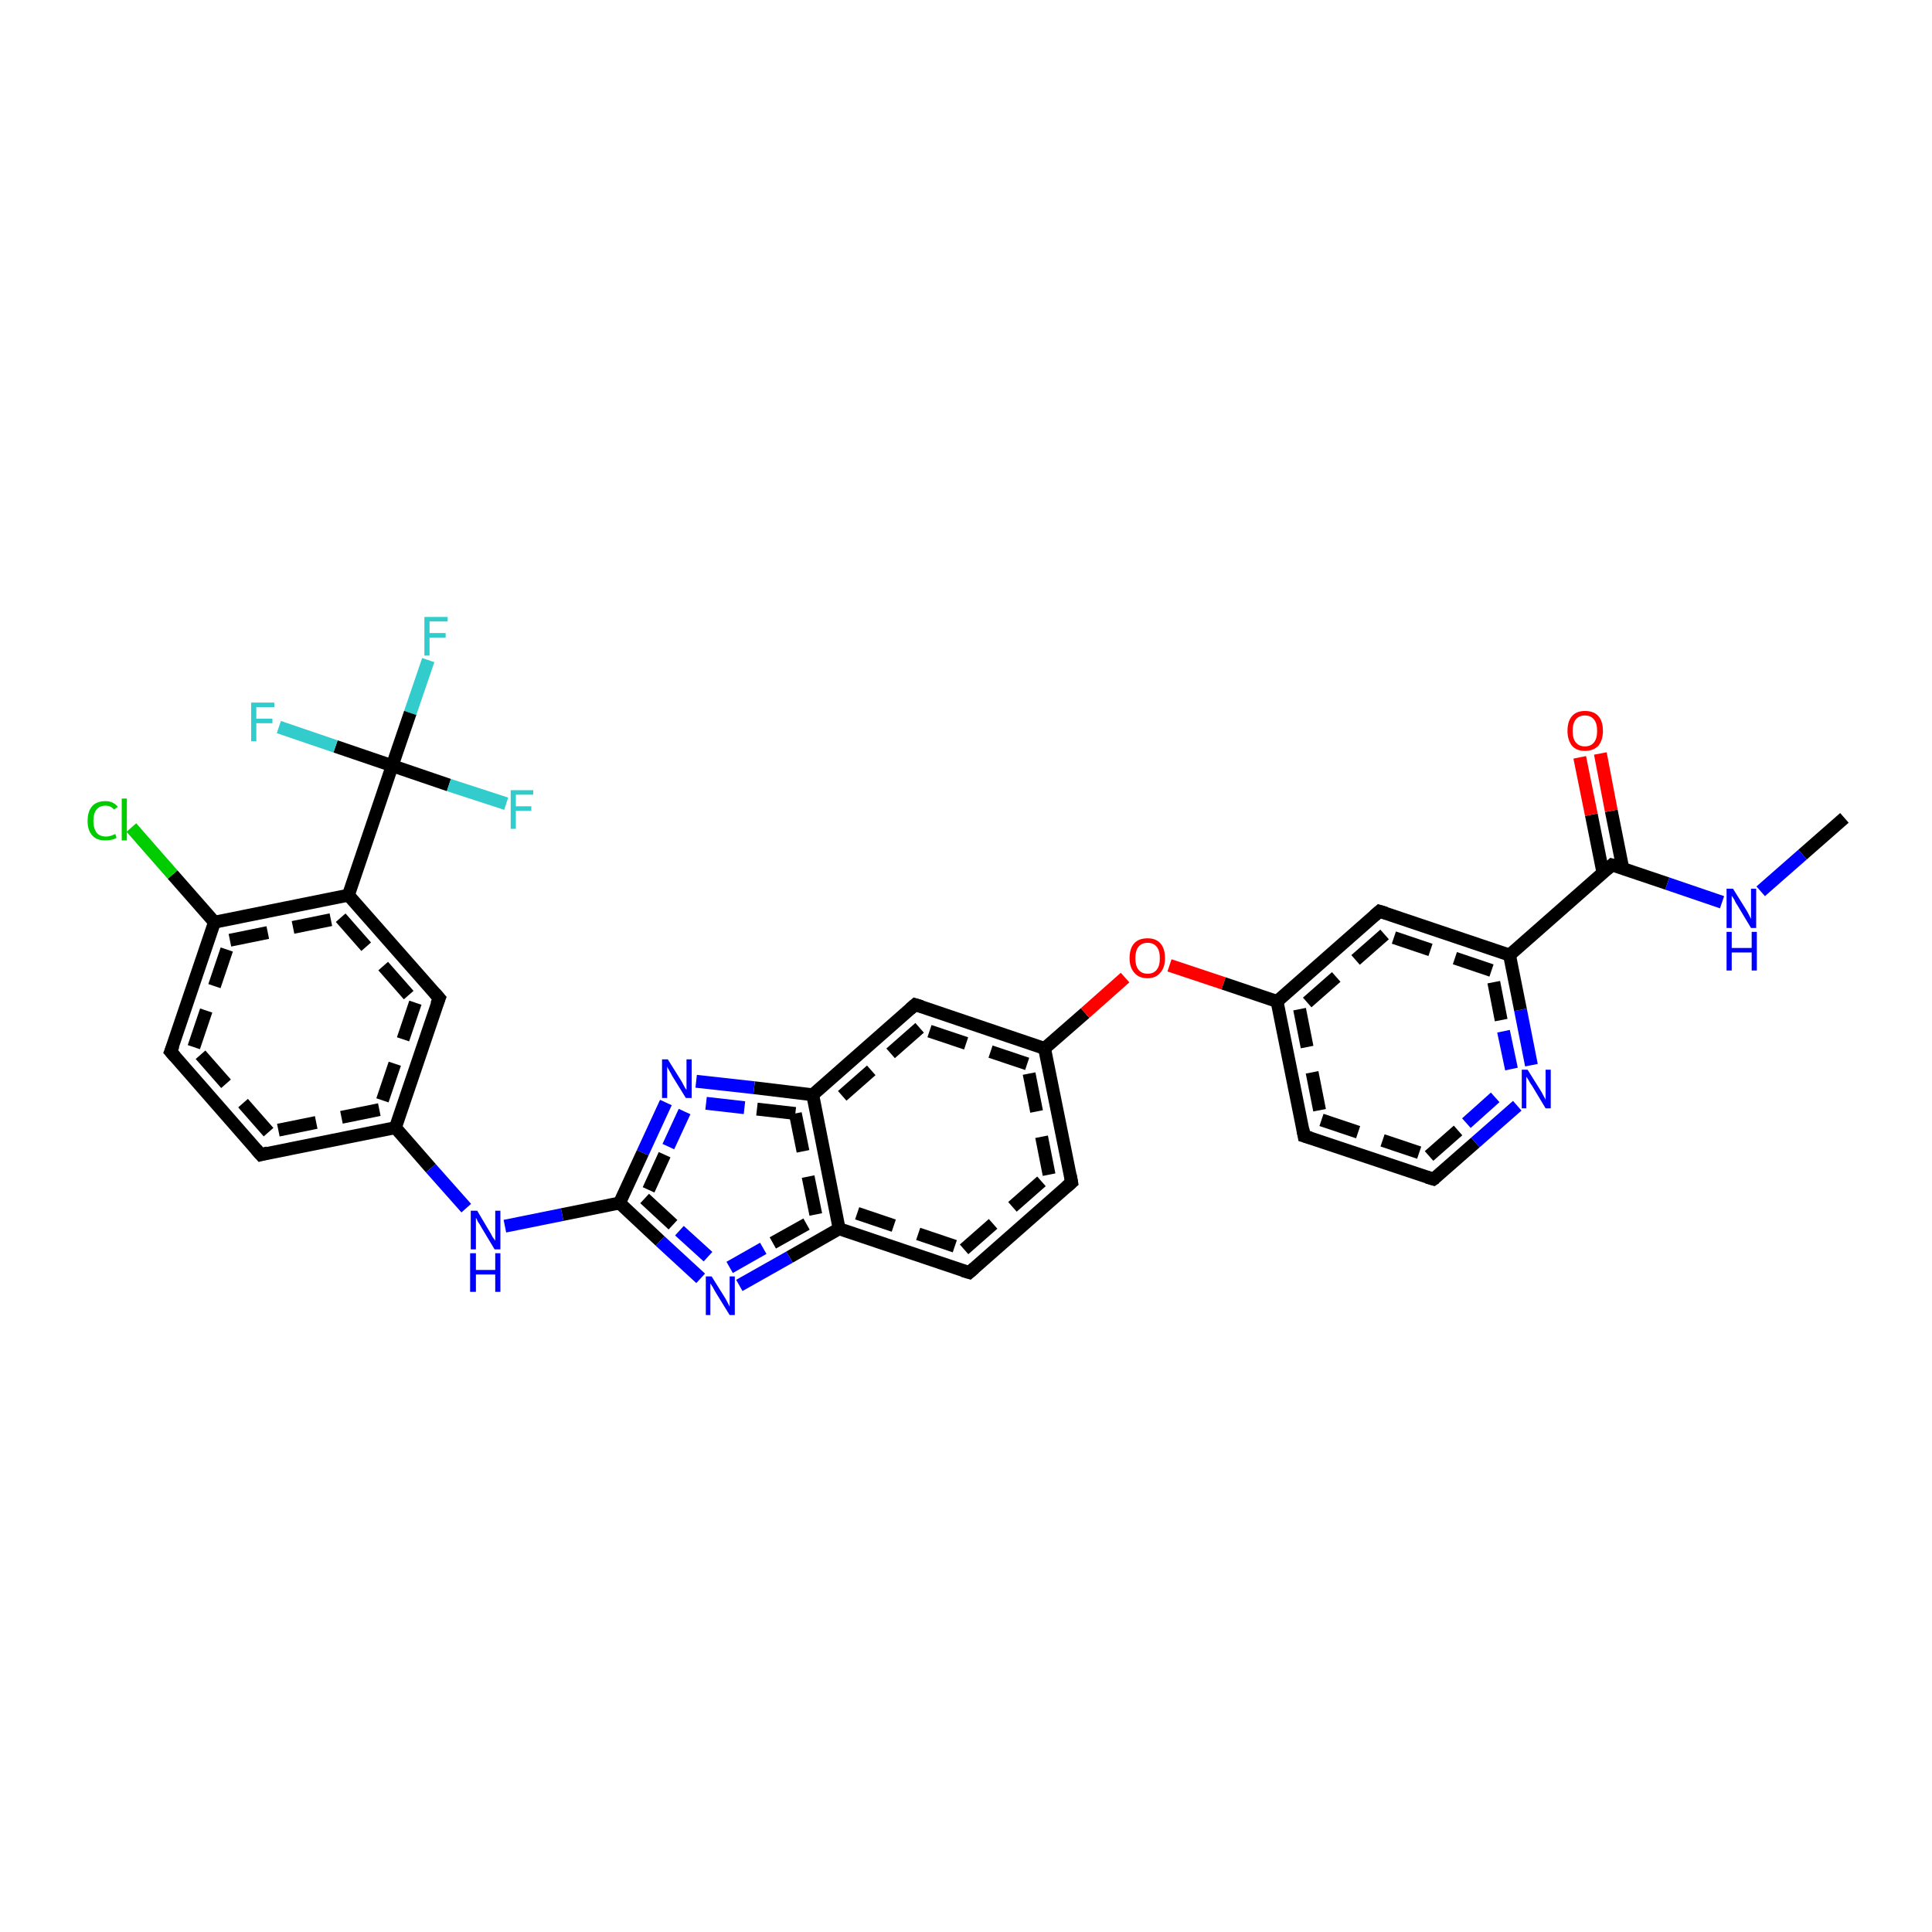 <?xml version='1.0' encoding='iso-8859-1'?>
<svg version='1.1' baseProfile='full'
              xmlns='http://www.w3.org/2000/svg'
                      xmlns:rdkit='http://www.rdkit.org/xml'
                      xmlns:xlink='http://www.w3.org/1999/xlink'
                  xml:space='preserve'
width='300px' height='300px' viewBox='0 0 300 300'>
<!-- END OF HEADER -->
<rect style='opacity:1.0;fill:#FFFFFF;stroke:none' width='300.0' height='300.0' x='0.0' y='0.0'> </rect>
<path class='bond-0 atom-0 atom-1' d='M 66.5,102.5 L 63.7,110.7' style='fill:none;fill-rule:evenodd;stroke:#33CCCC;stroke-width:2.0px;stroke-linecap:butt;stroke-linejoin:miter;stroke-opacity:1' />
<path class='bond-0 atom-0 atom-1' d='M 63.7,110.7 L 60.9,118.9' style='fill:none;fill-rule:evenodd;stroke:#000000;stroke-width:2.0px;stroke-linecap:butt;stroke-linejoin:miter;stroke-opacity:1' />
<path class='bond-1 atom-1 atom-2' d='M 60.9,118.9 L 69.7,121.9' style='fill:none;fill-rule:evenodd;stroke:#000000;stroke-width:2.0px;stroke-linecap:butt;stroke-linejoin:miter;stroke-opacity:1' />
<path class='bond-1 atom-1 atom-2' d='M 69.7,121.9 L 78.6,124.8' style='fill:none;fill-rule:evenodd;stroke:#33CCCC;stroke-width:2.0px;stroke-linecap:butt;stroke-linejoin:miter;stroke-opacity:1' />
<path class='bond-2 atom-1 atom-3' d='M 60.9,118.9 L 52.1,115.9' style='fill:none;fill-rule:evenodd;stroke:#000000;stroke-width:2.0px;stroke-linecap:butt;stroke-linejoin:miter;stroke-opacity:1' />
<path class='bond-2 atom-1 atom-3' d='M 52.1,115.9 L 43.3,112.9' style='fill:none;fill-rule:evenodd;stroke:#33CCCC;stroke-width:2.0px;stroke-linecap:butt;stroke-linejoin:miter;stroke-opacity:1' />
<path class='bond-3 atom-1 atom-4' d='M 60.9,118.9 L 54.1,139.0' style='fill:none;fill-rule:evenodd;stroke:#000000;stroke-width:2.0px;stroke-linecap:butt;stroke-linejoin:miter;stroke-opacity:1' />
<path class='bond-4 atom-4 atom-5' d='M 54.1,139.0 L 68.2,155.0' style='fill:none;fill-rule:evenodd;stroke:#000000;stroke-width:2.0px;stroke-linecap:butt;stroke-linejoin:miter;stroke-opacity:1' />
<path class='bond-4 atom-4 atom-5' d='M 52.9,142.5 L 64.5,155.7' style='fill:none;fill-rule:evenodd;stroke:#000000;stroke-width:2.0px;stroke-linecap:butt;stroke-linejoin:miter;stroke-opacity:1;stroke-dasharray:6,4' />
<path class='bond-5 atom-5 atom-6' d='M 68.2,155.0 L 61.4,175.1' style='fill:none;fill-rule:evenodd;stroke:#000000;stroke-width:2.0px;stroke-linecap:butt;stroke-linejoin:miter;stroke-opacity:1' />
<path class='bond-5 atom-5 atom-6' d='M 64.5,155.7 L 58.9,172.3' style='fill:none;fill-rule:evenodd;stroke:#000000;stroke-width:2.0px;stroke-linecap:butt;stroke-linejoin:miter;stroke-opacity:1;stroke-dasharray:6,4' />
<path class='bond-6 atom-6 atom-7' d='M 61.4,175.1 L 40.5,179.3' style='fill:none;fill-rule:evenodd;stroke:#000000;stroke-width:2.0px;stroke-linecap:butt;stroke-linejoin:miter;stroke-opacity:1' />
<path class='bond-6 atom-6 atom-7' d='M 58.9,172.3 L 41.7,175.8' style='fill:none;fill-rule:evenodd;stroke:#000000;stroke-width:2.0px;stroke-linecap:butt;stroke-linejoin:miter;stroke-opacity:1;stroke-dasharray:6,4' />
<path class='bond-7 atom-7 atom-8' d='M 40.5,179.3 L 26.5,163.3' style='fill:none;fill-rule:evenodd;stroke:#000000;stroke-width:2.0px;stroke-linecap:butt;stroke-linejoin:miter;stroke-opacity:1' />
<path class='bond-7 atom-7 atom-8' d='M 41.7,175.8 L 30.1,162.6' style='fill:none;fill-rule:evenodd;stroke:#000000;stroke-width:2.0px;stroke-linecap:butt;stroke-linejoin:miter;stroke-opacity:1;stroke-dasharray:6,4' />
<path class='bond-8 atom-8 atom-9' d='M 26.5,163.3 L 33.3,143.2' style='fill:none;fill-rule:evenodd;stroke:#000000;stroke-width:2.0px;stroke-linecap:butt;stroke-linejoin:miter;stroke-opacity:1' />
<path class='bond-8 atom-8 atom-9' d='M 30.1,162.6 L 35.7,146.0' style='fill:none;fill-rule:evenodd;stroke:#000000;stroke-width:2.0px;stroke-linecap:butt;stroke-linejoin:miter;stroke-opacity:1;stroke-dasharray:6,4' />
<path class='bond-9 atom-9 atom-10' d='M 33.3,143.2 L 26.8,135.8' style='fill:none;fill-rule:evenodd;stroke:#000000;stroke-width:2.0px;stroke-linecap:butt;stroke-linejoin:miter;stroke-opacity:1' />
<path class='bond-9 atom-9 atom-10' d='M 26.8,135.8 L 20.4,128.5' style='fill:none;fill-rule:evenodd;stroke:#00CC00;stroke-width:2.0px;stroke-linecap:butt;stroke-linejoin:miter;stroke-opacity:1' />
<path class='bond-10 atom-6 atom-11' d='M 61.4,175.1 L 66.9,181.4' style='fill:none;fill-rule:evenodd;stroke:#000000;stroke-width:2.0px;stroke-linecap:butt;stroke-linejoin:miter;stroke-opacity:1' />
<path class='bond-10 atom-6 atom-11' d='M 66.9,181.4 L 72.4,187.6' style='fill:none;fill-rule:evenodd;stroke:#0000FF;stroke-width:2.0px;stroke-linecap:butt;stroke-linejoin:miter;stroke-opacity:1' />
<path class='bond-11 atom-11 atom-12' d='M 78.4,190.4 L 87.3,188.6' style='fill:none;fill-rule:evenodd;stroke:#0000FF;stroke-width:2.0px;stroke-linecap:butt;stroke-linejoin:miter;stroke-opacity:1' />
<path class='bond-11 atom-11 atom-12' d='M 87.3,188.6 L 96.2,186.8' style='fill:none;fill-rule:evenodd;stroke:#000000;stroke-width:2.0px;stroke-linecap:butt;stroke-linejoin:miter;stroke-opacity:1' />
<path class='bond-12 atom-12 atom-13' d='M 96.2,186.8 L 102.5,192.7' style='fill:none;fill-rule:evenodd;stroke:#000000;stroke-width:2.0px;stroke-linecap:butt;stroke-linejoin:miter;stroke-opacity:1' />
<path class='bond-12 atom-12 atom-13' d='M 102.5,192.7 L 108.8,198.5' style='fill:none;fill-rule:evenodd;stroke:#0000FF;stroke-width:2.0px;stroke-linecap:butt;stroke-linejoin:miter;stroke-opacity:1' />
<path class='bond-12 atom-12 atom-13' d='M 100.1,186.1 L 105.5,191.1' style='fill:none;fill-rule:evenodd;stroke:#000000;stroke-width:2.0px;stroke-linecap:butt;stroke-linejoin:miter;stroke-opacity:1;stroke-dasharray:6,4' />
<path class='bond-12 atom-12 atom-13' d='M 105.5,191.1 L 111.0,196.1' style='fill:none;fill-rule:evenodd;stroke:#0000FF;stroke-width:2.0px;stroke-linecap:butt;stroke-linejoin:miter;stroke-opacity:1;stroke-dasharray:6,4' />
<path class='bond-13 atom-13 atom-14' d='M 114.8,199.6 L 122.6,195.2' style='fill:none;fill-rule:evenodd;stroke:#0000FF;stroke-width:2.0px;stroke-linecap:butt;stroke-linejoin:miter;stroke-opacity:1' />
<path class='bond-13 atom-13 atom-14' d='M 122.6,195.2 L 130.3,190.8' style='fill:none;fill-rule:evenodd;stroke:#000000;stroke-width:2.0px;stroke-linecap:butt;stroke-linejoin:miter;stroke-opacity:1' />
<path class='bond-13 atom-13 atom-14' d='M 113.3,196.8 L 120.0,193.0' style='fill:none;fill-rule:evenodd;stroke:#0000FF;stroke-width:2.0px;stroke-linecap:butt;stroke-linejoin:miter;stroke-opacity:1;stroke-dasharray:6,4' />
<path class='bond-13 atom-13 atom-14' d='M 120.0,193.0 L 126.8,189.2' style='fill:none;fill-rule:evenodd;stroke:#000000;stroke-width:2.0px;stroke-linecap:butt;stroke-linejoin:miter;stroke-opacity:1;stroke-dasharray:6,4' />
<path class='bond-14 atom-14 atom-15' d='M 130.3,190.8 L 150.5,197.6' style='fill:none;fill-rule:evenodd;stroke:#000000;stroke-width:2.0px;stroke-linecap:butt;stroke-linejoin:miter;stroke-opacity:1' />
<path class='bond-14 atom-14 atom-15' d='M 133.1,188.4 L 149.7,194.0' style='fill:none;fill-rule:evenodd;stroke:#000000;stroke-width:2.0px;stroke-linecap:butt;stroke-linejoin:miter;stroke-opacity:1;stroke-dasharray:6,4' />
<path class='bond-15 atom-15 atom-16' d='M 150.5,197.6 L 166.4,183.6' style='fill:none;fill-rule:evenodd;stroke:#000000;stroke-width:2.0px;stroke-linecap:butt;stroke-linejoin:miter;stroke-opacity:1' />
<path class='bond-15 atom-15 atom-16' d='M 149.7,194.0 L 162.9,182.4' style='fill:none;fill-rule:evenodd;stroke:#000000;stroke-width:2.0px;stroke-linecap:butt;stroke-linejoin:miter;stroke-opacity:1;stroke-dasharray:6,4' />
<path class='bond-16 atom-16 atom-17' d='M 166.4,183.6 L 162.2,162.8' style='fill:none;fill-rule:evenodd;stroke:#000000;stroke-width:2.0px;stroke-linecap:butt;stroke-linejoin:miter;stroke-opacity:1' />
<path class='bond-16 atom-16 atom-17' d='M 162.9,182.4 L 159.5,165.2' style='fill:none;fill-rule:evenodd;stroke:#000000;stroke-width:2.0px;stroke-linecap:butt;stroke-linejoin:miter;stroke-opacity:1;stroke-dasharray:6,4' />
<path class='bond-17 atom-17 atom-18' d='M 162.2,162.8 L 168.5,157.3' style='fill:none;fill-rule:evenodd;stroke:#000000;stroke-width:2.0px;stroke-linecap:butt;stroke-linejoin:miter;stroke-opacity:1' />
<path class='bond-17 atom-17 atom-18' d='M 168.5,157.3 L 174.7,151.8' style='fill:none;fill-rule:evenodd;stroke:#FF0000;stroke-width:2.0px;stroke-linecap:butt;stroke-linejoin:miter;stroke-opacity:1' />
<path class='bond-18 atom-18 atom-19' d='M 181.6,149.9 L 190.0,152.7' style='fill:none;fill-rule:evenodd;stroke:#FF0000;stroke-width:2.0px;stroke-linecap:butt;stroke-linejoin:miter;stroke-opacity:1' />
<path class='bond-18 atom-18 atom-19' d='M 190.0,152.7 L 198.3,155.5' style='fill:none;fill-rule:evenodd;stroke:#000000;stroke-width:2.0px;stroke-linecap:butt;stroke-linejoin:miter;stroke-opacity:1' />
<path class='bond-19 atom-19 atom-20' d='M 198.3,155.5 L 202.5,176.4' style='fill:none;fill-rule:evenodd;stroke:#000000;stroke-width:2.0px;stroke-linecap:butt;stroke-linejoin:miter;stroke-opacity:1' />
<path class='bond-19 atom-19 atom-20' d='M 201.8,156.7 L 205.2,173.9' style='fill:none;fill-rule:evenodd;stroke:#000000;stroke-width:2.0px;stroke-linecap:butt;stroke-linejoin:miter;stroke-opacity:1;stroke-dasharray:6,4' />
<path class='bond-20 atom-20 atom-21' d='M 202.5,176.4 L 222.6,183.1' style='fill:none;fill-rule:evenodd;stroke:#000000;stroke-width:2.0px;stroke-linecap:butt;stroke-linejoin:miter;stroke-opacity:1' />
<path class='bond-20 atom-20 atom-21' d='M 205.2,173.9 L 221.9,179.5' style='fill:none;fill-rule:evenodd;stroke:#000000;stroke-width:2.0px;stroke-linecap:butt;stroke-linejoin:miter;stroke-opacity:1;stroke-dasharray:6,4' />
<path class='bond-21 atom-21 atom-22' d='M 222.6,183.1 L 229.1,177.4' style='fill:none;fill-rule:evenodd;stroke:#000000;stroke-width:2.0px;stroke-linecap:butt;stroke-linejoin:miter;stroke-opacity:1' />
<path class='bond-21 atom-21 atom-22' d='M 229.1,177.4 L 235.6,171.7' style='fill:none;fill-rule:evenodd;stroke:#0000FF;stroke-width:2.0px;stroke-linecap:butt;stroke-linejoin:miter;stroke-opacity:1' />
<path class='bond-21 atom-21 atom-22' d='M 221.9,179.5 L 227.7,174.4' style='fill:none;fill-rule:evenodd;stroke:#000000;stroke-width:2.0px;stroke-linecap:butt;stroke-linejoin:miter;stroke-opacity:1;stroke-dasharray:6,4' />
<path class='bond-21 atom-21 atom-22' d='M 227.7,174.4 L 233.4,169.3' style='fill:none;fill-rule:evenodd;stroke:#0000FF;stroke-width:2.0px;stroke-linecap:butt;stroke-linejoin:miter;stroke-opacity:1;stroke-dasharray:6,4' />
<path class='bond-22 atom-22 atom-23' d='M 237.8,165.4 L 236.1,156.8' style='fill:none;fill-rule:evenodd;stroke:#0000FF;stroke-width:2.0px;stroke-linecap:butt;stroke-linejoin:miter;stroke-opacity:1' />
<path class='bond-22 atom-22 atom-23' d='M 236.1,156.8 L 234.4,148.3' style='fill:none;fill-rule:evenodd;stroke:#000000;stroke-width:2.0px;stroke-linecap:butt;stroke-linejoin:miter;stroke-opacity:1' />
<path class='bond-22 atom-22 atom-23' d='M 234.7,166.0 L 233.1,158.4' style='fill:none;fill-rule:evenodd;stroke:#0000FF;stroke-width:2.0px;stroke-linecap:butt;stroke-linejoin:miter;stroke-opacity:1;stroke-dasharray:6,4' />
<path class='bond-22 atom-22 atom-23' d='M 233.1,158.4 L 231.6,150.7' style='fill:none;fill-rule:evenodd;stroke:#000000;stroke-width:2.0px;stroke-linecap:butt;stroke-linejoin:miter;stroke-opacity:1;stroke-dasharray:6,4' />
<path class='bond-23 atom-23 atom-24' d='M 234.4,148.3 L 250.3,134.3' style='fill:none;fill-rule:evenodd;stroke:#000000;stroke-width:2.0px;stroke-linecap:butt;stroke-linejoin:miter;stroke-opacity:1' />
<path class='bond-24 atom-24 atom-25' d='M 252.0,134.9 L 250.2,125.9' style='fill:none;fill-rule:evenodd;stroke:#000000;stroke-width:2.0px;stroke-linecap:butt;stroke-linejoin:miter;stroke-opacity:1' />
<path class='bond-24 atom-24 atom-25' d='M 250.2,125.9 L 248.5,117.0' style='fill:none;fill-rule:evenodd;stroke:#FF0000;stroke-width:2.0px;stroke-linecap:butt;stroke-linejoin:miter;stroke-opacity:1' />
<path class='bond-24 atom-24 atom-25' d='M 248.9,135.5 L 247.1,126.5' style='fill:none;fill-rule:evenodd;stroke:#000000;stroke-width:2.0px;stroke-linecap:butt;stroke-linejoin:miter;stroke-opacity:1' />
<path class='bond-24 atom-24 atom-25' d='M 247.1,126.5 L 245.3,117.6' style='fill:none;fill-rule:evenodd;stroke:#FF0000;stroke-width:2.0px;stroke-linecap:butt;stroke-linejoin:miter;stroke-opacity:1' />
<path class='bond-25 atom-24 atom-26' d='M 250.3,134.3 L 258.9,137.2' style='fill:none;fill-rule:evenodd;stroke:#000000;stroke-width:2.0px;stroke-linecap:butt;stroke-linejoin:miter;stroke-opacity:1' />
<path class='bond-25 atom-24 atom-26' d='M 258.9,137.2 L 267.4,140.1' style='fill:none;fill-rule:evenodd;stroke:#0000FF;stroke-width:2.0px;stroke-linecap:butt;stroke-linejoin:miter;stroke-opacity:1' />
<path class='bond-26 atom-26 atom-27' d='M 273.4,138.4 L 279.9,132.7' style='fill:none;fill-rule:evenodd;stroke:#0000FF;stroke-width:2.0px;stroke-linecap:butt;stroke-linejoin:miter;stroke-opacity:1' />
<path class='bond-26 atom-26 atom-27' d='M 279.9,132.7 L 286.4,127.0' style='fill:none;fill-rule:evenodd;stroke:#000000;stroke-width:2.0px;stroke-linecap:butt;stroke-linejoin:miter;stroke-opacity:1' />
<path class='bond-27 atom-23 atom-28' d='M 234.4,148.3 L 214.2,141.5' style='fill:none;fill-rule:evenodd;stroke:#000000;stroke-width:2.0px;stroke-linecap:butt;stroke-linejoin:miter;stroke-opacity:1' />
<path class='bond-27 atom-23 atom-28' d='M 231.6,150.7 L 215.0,145.1' style='fill:none;fill-rule:evenodd;stroke:#000000;stroke-width:2.0px;stroke-linecap:butt;stroke-linejoin:miter;stroke-opacity:1;stroke-dasharray:6,4' />
<path class='bond-28 atom-17 atom-29' d='M 162.2,162.8 L 142.1,156.0' style='fill:none;fill-rule:evenodd;stroke:#000000;stroke-width:2.0px;stroke-linecap:butt;stroke-linejoin:miter;stroke-opacity:1' />
<path class='bond-28 atom-17 atom-29' d='M 159.5,165.2 L 142.8,159.6' style='fill:none;fill-rule:evenodd;stroke:#000000;stroke-width:2.0px;stroke-linecap:butt;stroke-linejoin:miter;stroke-opacity:1;stroke-dasharray:6,4' />
<path class='bond-29 atom-29 atom-30' d='M 142.1,156.0 L 126.2,170.0' style='fill:none;fill-rule:evenodd;stroke:#000000;stroke-width:2.0px;stroke-linecap:butt;stroke-linejoin:miter;stroke-opacity:1' />
<path class='bond-29 atom-29 atom-30' d='M 142.8,159.6 L 129.6,171.2' style='fill:none;fill-rule:evenodd;stroke:#000000;stroke-width:2.0px;stroke-linecap:butt;stroke-linejoin:miter;stroke-opacity:1;stroke-dasharray:6,4' />
<path class='bond-30 atom-30 atom-31' d='M 126.2,170.0 L 117.1,168.9' style='fill:none;fill-rule:evenodd;stroke:#000000;stroke-width:2.0px;stroke-linecap:butt;stroke-linejoin:miter;stroke-opacity:1' />
<path class='bond-30 atom-30 atom-31' d='M 117.1,168.9 L 108.1,167.9' style='fill:none;fill-rule:evenodd;stroke:#0000FF;stroke-width:2.0px;stroke-linecap:butt;stroke-linejoin:miter;stroke-opacity:1' />
<path class='bond-30 atom-30 atom-31' d='M 123.5,172.9 L 115.6,172.0' style='fill:none;fill-rule:evenodd;stroke:#000000;stroke-width:2.0px;stroke-linecap:butt;stroke-linejoin:miter;stroke-opacity:1;stroke-dasharray:6,4' />
<path class='bond-30 atom-30 atom-31' d='M 115.6,172.0 L 107.7,171.1' style='fill:none;fill-rule:evenodd;stroke:#0000FF;stroke-width:2.0px;stroke-linecap:butt;stroke-linejoin:miter;stroke-opacity:1;stroke-dasharray:6,4' />
<path class='bond-31 atom-9 atom-4' d='M 33.3,143.2 L 54.1,139.0' style='fill:none;fill-rule:evenodd;stroke:#000000;stroke-width:2.0px;stroke-linecap:butt;stroke-linejoin:miter;stroke-opacity:1' />
<path class='bond-31 atom-9 atom-4' d='M 35.7,146.0 L 52.9,142.5' style='fill:none;fill-rule:evenodd;stroke:#000000;stroke-width:2.0px;stroke-linecap:butt;stroke-linejoin:miter;stroke-opacity:1;stroke-dasharray:6,4' />
<path class='bond-32 atom-28 atom-19' d='M 214.2,141.5 L 198.3,155.5' style='fill:none;fill-rule:evenodd;stroke:#000000;stroke-width:2.0px;stroke-linecap:butt;stroke-linejoin:miter;stroke-opacity:1' />
<path class='bond-32 atom-28 atom-19' d='M 215.0,145.1 L 201.8,156.7' style='fill:none;fill-rule:evenodd;stroke:#000000;stroke-width:2.0px;stroke-linecap:butt;stroke-linejoin:miter;stroke-opacity:1;stroke-dasharray:6,4' />
<path class='bond-33 atom-30 atom-14' d='M 126.2,170.0 L 130.3,190.8' style='fill:none;fill-rule:evenodd;stroke:#000000;stroke-width:2.0px;stroke-linecap:butt;stroke-linejoin:miter;stroke-opacity:1' />
<path class='bond-33 atom-30 atom-14' d='M 123.5,172.9 L 126.8,189.2' style='fill:none;fill-rule:evenodd;stroke:#000000;stroke-width:2.0px;stroke-linecap:butt;stroke-linejoin:miter;stroke-opacity:1;stroke-dasharray:6,4' />
<path class='bond-34 atom-31 atom-12' d='M 103.4,171.2 L 99.8,179.0' style='fill:none;fill-rule:evenodd;stroke:#0000FF;stroke-width:2.0px;stroke-linecap:butt;stroke-linejoin:miter;stroke-opacity:1' />
<path class='bond-34 atom-31 atom-12' d='M 99.8,179.0 L 96.2,186.8' style='fill:none;fill-rule:evenodd;stroke:#000000;stroke-width:2.0px;stroke-linecap:butt;stroke-linejoin:miter;stroke-opacity:1' />
<path class='bond-34 atom-31 atom-12' d='M 106.3,172.6 L 103.2,179.3' style='fill:none;fill-rule:evenodd;stroke:#0000FF;stroke-width:2.0px;stroke-linecap:butt;stroke-linejoin:miter;stroke-opacity:1;stroke-dasharray:6,4' />
<path class='bond-34 atom-31 atom-12' d='M 103.2,179.3 L 100.1,186.1' style='fill:none;fill-rule:evenodd;stroke:#000000;stroke-width:2.0px;stroke-linecap:butt;stroke-linejoin:miter;stroke-opacity:1;stroke-dasharray:6,4' />
<path d='M 67.5,154.2 L 68.2,155.0 L 67.8,156.0' style='fill:none;stroke:#000000;stroke-width:2.0px;stroke-linecap:butt;stroke-linejoin:miter;stroke-opacity:1;' />
<path d='M 41.6,179.0 L 40.5,179.3 L 39.8,178.5' style='fill:none;stroke:#000000;stroke-width:2.0px;stroke-linecap:butt;stroke-linejoin:miter;stroke-opacity:1;' />
<path d='M 27.2,164.1 L 26.5,163.3 L 26.9,162.3' style='fill:none;stroke:#000000;stroke-width:2.0px;stroke-linecap:butt;stroke-linejoin:miter;stroke-opacity:1;' />
<path d='M 149.5,197.3 L 150.5,197.6 L 151.3,196.9' style='fill:none;stroke:#000000;stroke-width:2.0px;stroke-linecap:butt;stroke-linejoin:miter;stroke-opacity:1;' />
<path d='M 165.6,184.3 L 166.4,183.6 L 166.2,182.5' style='fill:none;stroke:#000000;stroke-width:2.0px;stroke-linecap:butt;stroke-linejoin:miter;stroke-opacity:1;' />
<path d='M 202.3,175.3 L 202.5,176.4 L 203.5,176.7' style='fill:none;stroke:#000000;stroke-width:2.0px;stroke-linecap:butt;stroke-linejoin:miter;stroke-opacity:1;' />
<path d='M 221.6,182.8 L 222.6,183.1 L 222.9,182.9' style='fill:none;stroke:#000000;stroke-width:2.0px;stroke-linecap:butt;stroke-linejoin:miter;stroke-opacity:1;' />
<path d='M 249.5,135.0 L 250.3,134.3 L 250.7,134.4' style='fill:none;stroke:#000000;stroke-width:2.0px;stroke-linecap:butt;stroke-linejoin:miter;stroke-opacity:1;' />
<path d='M 215.2,141.8 L 214.2,141.5 L 213.4,142.2' style='fill:none;stroke:#000000;stroke-width:2.0px;stroke-linecap:butt;stroke-linejoin:miter;stroke-opacity:1;' />
<path d='M 143.1,156.3 L 142.1,156.0 L 141.3,156.7' style='fill:none;stroke:#000000;stroke-width:2.0px;stroke-linecap:butt;stroke-linejoin:miter;stroke-opacity:1;' />
<path class='atom-0' d='M 65.9 95.8
L 69.5 95.8
L 69.5 96.5
L 66.7 96.5
L 66.7 98.3
L 69.2 98.3
L 69.2 99.0
L 66.7 99.0
L 66.7 101.8
L 65.9 101.8
L 65.9 95.8
' fill='#33CCCC'/>
<path class='atom-2' d='M 79.3 122.7
L 82.8 122.7
L 82.8 123.4
L 80.1 123.4
L 80.1 125.2
L 82.5 125.2
L 82.5 125.9
L 80.1 125.9
L 80.1 128.7
L 79.3 128.7
L 79.3 122.7
' fill='#33CCCC'/>
<path class='atom-3' d='M 39.0 109.1
L 42.6 109.1
L 42.6 109.8
L 39.8 109.8
L 39.8 111.6
L 42.3 111.6
L 42.3 112.3
L 39.8 112.3
L 39.8 115.1
L 39.0 115.1
L 39.0 109.1
' fill='#33CCCC'/>
<path class='atom-10' d='M 13.6 127.5
Q 13.6 126.0, 14.3 125.2
Q 15.0 124.4, 16.4 124.4
Q 17.6 124.4, 18.3 125.3
L 17.7 125.7
Q 17.2 125.1, 16.4 125.1
Q 15.5 125.1, 15.0 125.7
Q 14.5 126.3, 14.5 127.5
Q 14.5 128.6, 15.0 129.3
Q 15.5 129.9, 16.5 129.9
Q 17.1 129.9, 17.9 129.5
L 18.1 130.1
Q 17.8 130.3, 17.3 130.4
Q 16.9 130.5, 16.3 130.5
Q 15.0 130.5, 14.3 129.7
Q 13.6 128.9, 13.6 127.5
' fill='#00CC00'/>
<path class='atom-10' d='M 18.9 124.0
L 19.7 124.0
L 19.7 130.5
L 18.9 130.5
L 18.9 124.0
' fill='#00CC00'/>
<path class='atom-11' d='M 74.1 188.0
L 76.0 191.2
Q 76.2 191.5, 76.5 192.1
Q 76.9 192.6, 76.9 192.7
L 76.9 188.0
L 77.7 188.0
L 77.7 194.0
L 76.8 194.0
L 74.7 190.5
Q 74.5 190.1, 74.2 189.7
Q 74.0 189.2, 73.9 189.1
L 73.9 194.0
L 73.1 194.0
L 73.1 188.0
L 74.1 188.0
' fill='#0000FF'/>
<path class='atom-11' d='M 73.0 194.6
L 73.9 194.6
L 73.9 197.2
L 76.9 197.2
L 76.9 194.6
L 77.7 194.6
L 77.7 200.6
L 76.9 200.6
L 76.9 197.9
L 73.9 197.9
L 73.9 200.6
L 73.0 200.6
L 73.0 194.6
' fill='#0000FF'/>
<path class='atom-13' d='M 110.5 198.2
L 112.5 201.4
Q 112.7 201.7, 113.0 202.3
Q 113.3 202.9, 113.3 202.9
L 113.3 198.2
L 114.1 198.2
L 114.1 204.2
L 113.3 204.2
L 111.2 200.8
Q 110.9 200.3, 110.7 199.9
Q 110.4 199.4, 110.3 199.3
L 110.3 204.2
L 109.6 204.2
L 109.6 198.2
L 110.5 198.2
' fill='#0000FF'/>
<path class='atom-18' d='M 175.4 148.8
Q 175.4 147.3, 176.1 146.5
Q 176.8 145.7, 178.2 145.7
Q 179.5 145.7, 180.2 146.5
Q 180.9 147.3, 180.9 148.8
Q 180.9 150.2, 180.2 151.0
Q 179.5 151.9, 178.2 151.9
Q 176.8 151.9, 176.1 151.0
Q 175.4 150.2, 175.4 148.8
M 178.2 151.2
Q 179.1 151.2, 179.6 150.6
Q 180.1 150.0, 180.1 148.8
Q 180.1 147.6, 179.6 147.0
Q 179.1 146.4, 178.2 146.4
Q 177.3 146.4, 176.8 147.0
Q 176.3 147.6, 176.3 148.8
Q 176.3 150.0, 176.8 150.6
Q 177.3 151.2, 178.2 151.2
' fill='#FF0000'/>
<path class='atom-22' d='M 237.2 166.1
L 239.2 169.3
Q 239.4 169.6, 239.7 170.2
Q 240.0 170.7, 240.0 170.8
L 240.0 166.1
L 240.8 166.1
L 240.8 172.1
L 240.0 172.1
L 237.9 168.6
Q 237.6 168.2, 237.4 167.8
Q 237.1 167.3, 237.0 167.2
L 237.0 172.1
L 236.3 172.1
L 236.3 166.1
L 237.2 166.1
' fill='#0000FF'/>
<path class='atom-25' d='M 243.4 113.5
Q 243.4 112.0, 244.1 111.2
Q 244.8 110.4, 246.1 110.4
Q 247.5 110.4, 248.2 111.2
Q 248.9 112.0, 248.9 113.5
Q 248.9 114.9, 248.2 115.8
Q 247.4 116.6, 246.1 116.6
Q 244.8 116.6, 244.1 115.8
Q 243.4 114.9, 243.4 113.5
M 246.1 115.9
Q 247.0 115.9, 247.5 115.3
Q 248.0 114.7, 248.0 113.5
Q 248.0 112.3, 247.5 111.7
Q 247.0 111.1, 246.1 111.1
Q 245.2 111.1, 244.7 111.7
Q 244.2 112.3, 244.2 113.5
Q 244.2 114.7, 244.7 115.3
Q 245.2 115.9, 246.1 115.9
' fill='#FF0000'/>
<path class='atom-26' d='M 269.1 138.0
L 271.1 141.2
Q 271.3 141.5, 271.6 142.1
Q 271.9 142.7, 271.9 142.7
L 271.9 138.0
L 272.7 138.0
L 272.7 144.1
L 271.9 144.1
L 269.8 140.6
Q 269.5 140.2, 269.3 139.7
Q 269.0 139.2, 268.9 139.1
L 268.9 144.1
L 268.1 144.1
L 268.1 138.0
L 269.1 138.0
' fill='#0000FF'/>
<path class='atom-26' d='M 268.1 144.7
L 268.9 144.7
L 268.9 147.2
L 272.0 147.2
L 272.0 144.7
L 272.8 144.7
L 272.8 150.7
L 272.0 150.7
L 272.0 147.9
L 268.9 147.9
L 268.9 150.7
L 268.1 150.7
L 268.1 144.7
' fill='#0000FF'/>
<path class='atom-31' d='M 103.7 164.5
L 105.7 167.7
Q 105.9 168.0, 106.2 168.6
Q 106.5 169.2, 106.6 169.2
L 106.6 164.5
L 107.4 164.5
L 107.4 170.5
L 106.5 170.5
L 104.4 167.1
Q 104.2 166.7, 103.9 166.2
Q 103.6 165.7, 103.6 165.6
L 103.6 170.5
L 102.8 170.5
L 102.8 164.5
L 103.7 164.5
' fill='#0000FF'/>
</svg>
